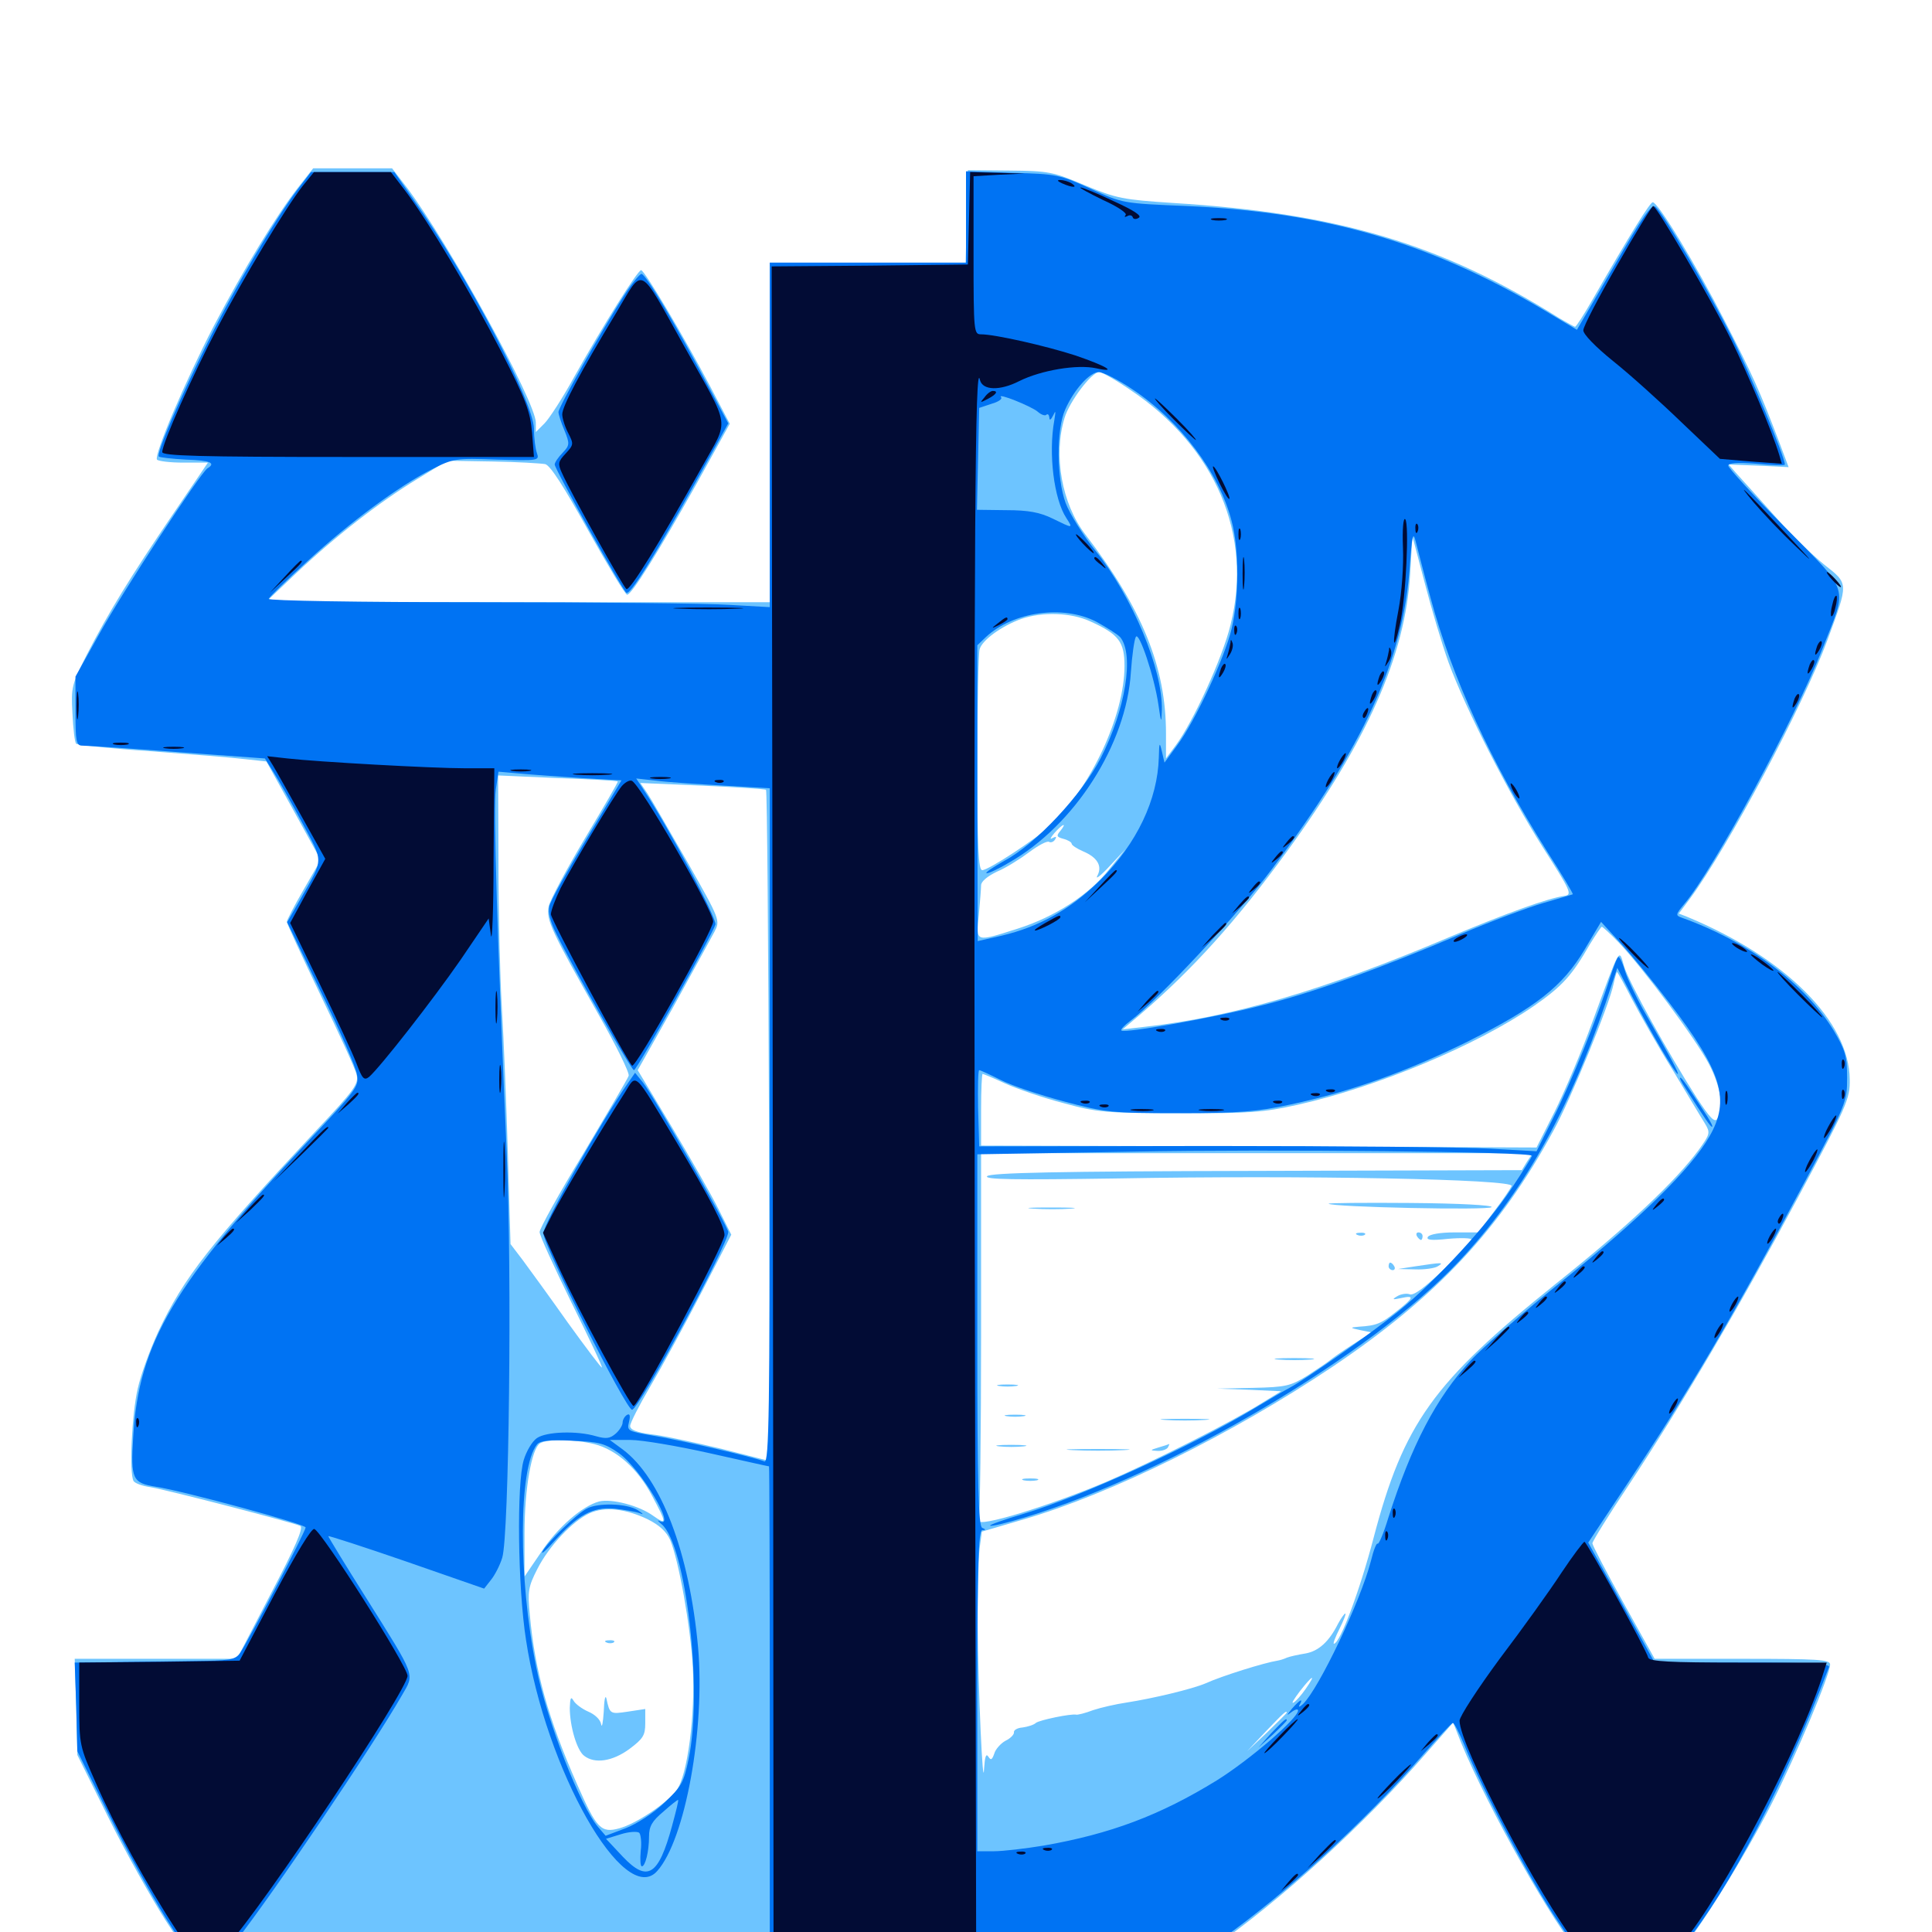 <svg xmlns="http://www.w3.org/2000/svg" viewBox="0 -1000 1000 1000">
	<path fill="#6dc4ff" d="M154.297 -902.93C143.164 -888.672 126.367 -861.133 110.547 -831.055C95.703 -802.344 79.688 -764.648 81.25 -762.109C81.836 -761.328 87.891 -760.547 94.922 -760.547H107.617L89.453 -733.789C67.578 -701.562 56.055 -682.812 44.922 -661.133C37.109 -645.703 36.719 -644.336 37.5 -630.664C37.891 -622.656 38.672 -615.625 39.453 -615.039C40.039 -614.453 57.617 -612.5 78.516 -611.133C99.219 -609.57 121.094 -607.812 127.148 -607.031L137.891 -605.859L151.953 -580.469L166.016 -554.883L157.227 -539.648C152.344 -531.25 148.438 -523.633 148.438 -522.852C148.438 -522.07 156.25 -505.078 165.82 -485.156C175.391 -465.234 183.984 -446.68 184.57 -443.75C185.742 -439.062 183.594 -435.938 163.672 -414.844C108.984 -356.445 95.117 -338.867 81.836 -310.547C77.734 -301.562 72.852 -288.477 71.289 -281.25C68.164 -267.969 66.797 -237.305 69.141 -233.398C69.922 -232.227 73.633 -230.859 77.734 -230.273C87.891 -228.516 152.539 -211.719 155.469 -210.156C157.227 -209.18 152.539 -198.633 140.234 -175.195L122.656 -141.406H80.664H38.672L39.453 -116.406L40.039 -91.602L56.055 -59.375C64.844 -41.602 78.32 -17.578 85.938 -5.664L100 15.82H358.203H616.406L627.734 8.008C661.328 -15.039 706.25 -55.859 737.891 -92.188L752.148 -108.398L756.25 -98.047C769.922 -64.648 804.883 -2.344 817.969 11.328C822.852 16.602 823.633 16.797 842.969 16.797H863.086L869.141 10.352C878.125 0.977 903.125 -39.062 916.992 -66.406C929.688 -91.406 947.266 -133.203 947.266 -138.477C947.266 -141.016 940.82 -141.406 901.758 -141.406H856.445L840.234 -170.508C831.445 -186.328 824.219 -200.195 824.219 -201.172C824.219 -202.148 832.617 -215.82 842.969 -231.25C870.312 -272.656 900 -323.047 930.664 -380.273C955.859 -427.344 957.617 -431.25 957.422 -441.211C957.227 -471.289 924.219 -504.297 873.438 -525.391L868.945 -527.148L874.805 -534.961C894.727 -562.109 933.203 -634.57 945.898 -668.75C956.836 -698.633 957.031 -697.656 944.141 -707.812C938.086 -712.695 926.367 -724.023 918.359 -733.203C910.156 -742.383 901.562 -751.953 899.023 -754.688L894.727 -759.57L910.156 -758.984L925.781 -758.203L921.094 -770.703C910.547 -798.438 907.227 -805.664 892.773 -833.789C877.344 -863.867 858.203 -895.312 855.469 -895.312C854.102 -895.312 844.531 -880.078 824.414 -845.117C819.922 -837.305 815.82 -830.859 815.234 -830.859C814.844 -830.859 811.133 -833.008 807.031 -835.352C746.289 -873.633 692.773 -889.648 607.422 -894.922C581.055 -896.68 577.93 -897.266 561.523 -904.102C544.922 -911.133 542.773 -911.523 522.461 -911.719L500.977 -911.914L500.391 -888.086L499.805 -864.062H449.219H398.438V-776.172V-688.281H268.164L137.695 -688.477L153.32 -703.32C173.633 -722.461 196.289 -740.039 215.82 -751.953L231.445 -761.523L254.883 -761.133C267.773 -760.938 280.078 -760.156 282.227 -759.766C284.961 -758.984 291.992 -747.852 304.492 -725.391C314.648 -707.227 323.633 -692.188 324.609 -692.188C326.953 -692.188 340.625 -714.062 360.547 -749.609L377.734 -780.664L367.383 -800.391C353.516 -826.562 333.594 -860.156 331.836 -860.156C330.078 -860.156 312.305 -831.836 297.07 -804.688C291.211 -793.945 284.18 -783.203 281.836 -780.859L277.344 -776.367V-781.25C277.344 -791.992 232.422 -873.828 210.742 -902.734L202.93 -912.891H182.617H162.109ZM584.961 -798.242C629.102 -768.75 648.633 -723.047 636.914 -676.562C632.812 -659.57 617.578 -626.367 608.594 -614.258L603.516 -607.422V-620.312C603.516 -654.688 591.211 -684.961 561.719 -723.438C549.609 -739.258 545.117 -764.258 550.977 -783.594C553.516 -792.188 565.039 -807.422 568.945 -807.422C570.312 -807.422 577.539 -803.32 584.961 -798.242ZM749.805 -657.031C758.789 -632.617 781.055 -589.062 798.633 -561.328C812.891 -539.062 813.867 -536.914 809.961 -536.328C801.367 -535.156 779.688 -527.344 749.023 -514.453C684.766 -487.305 637.891 -473.633 592.773 -468.555L581.055 -467.188L589.844 -474.609C617.188 -498.047 640.234 -523.633 666.211 -559.375C707.617 -616.211 727.344 -660.547 729.883 -702.93L731.055 -722.461L737.5 -698.047C741.016 -684.57 746.484 -666.211 749.805 -657.031ZM564.453 -678.32C579.102 -671.68 582.031 -667.773 582.031 -655.273C582.031 -629.688 564.648 -592.578 543.75 -572.656C536.328 -565.82 511.719 -549.609 508.398 -549.609C506.445 -549.609 505.859 -560.938 505.859 -604.883C505.859 -635.156 506.445 -661.719 507.031 -663.867C508.203 -668.555 518.359 -675.977 528.711 -679.688C539.648 -683.398 554.297 -683.008 564.453 -678.32ZM319.727 -595.508C320.117 -595.312 312.305 -582.031 302.734 -566.016C293.164 -550 284.766 -534.18 283.984 -530.859C282.617 -523.828 285.352 -518.164 309.961 -474.609C318.945 -458.789 325.977 -444.531 325.391 -443.164C325 -441.797 314.258 -423.633 301.953 -402.93C289.453 -382.422 279.297 -364.062 279.297 -362.305C279.297 -360.547 286.719 -344.336 295.703 -325.977C304.688 -307.812 311.914 -292.578 311.523 -292.188C311.328 -291.797 303.32 -302.344 293.75 -315.625C284.375 -328.906 273.828 -343.359 270.508 -347.852L264.258 -356.055L262.891 -402.539C262.109 -428.125 260.742 -462.305 259.766 -478.32C258.789 -494.531 258.008 -528.125 258.008 -553.125L257.812 -598.633L288.672 -597.266C305.469 -596.68 319.531 -595.898 319.727 -595.508ZM396.484 -591.211C397.07 -590.625 397.656 -512.305 398.047 -416.992L398.438 -243.75L373.047 -250.195C358.984 -253.516 342.773 -257.031 336.914 -257.617C329.492 -258.594 326.172 -259.961 326.172 -261.914C326.172 -263.477 330.859 -272.656 336.719 -282.617C342.578 -292.578 354.297 -314.062 362.891 -330.664L378.516 -360.938L371.875 -374.219C368.164 -381.641 357.227 -400.781 347.656 -416.797L330.078 -446.094L348.438 -478.711C358.398 -496.875 367.969 -514.258 369.727 -517.578C372.852 -523.633 372.852 -523.633 355.859 -553.711C346.289 -570.312 337.109 -586.328 335.156 -589.258L331.445 -594.727L363.477 -593.359C381.055 -592.578 395.898 -591.602 396.484 -591.211ZM548.828 -569.922C546.68 -567.383 546.875 -566.797 550.391 -565.82C552.734 -565.234 554.688 -564.062 554.688 -563.281C554.688 -562.5 557.422 -560.742 560.547 -559.375C567.969 -556.25 570.703 -551.758 567.969 -546.68C566.797 -544.531 569.727 -546.68 574.219 -551.562L582.422 -560.352L574.219 -550.195C563.867 -536.914 545.898 -525.391 526.758 -519.336C504.688 -512.305 505.078 -512.109 506.641 -526.367C507.227 -533.008 507.812 -540.039 507.812 -541.797C507.812 -543.75 511.133 -546.484 516.016 -548.828C520.703 -550.781 528.125 -555.469 532.812 -558.984C537.5 -562.5 541.992 -564.844 542.969 -564.258C543.945 -563.672 545.312 -564.258 546.094 -565.43C547.07 -566.992 546.68 -567.188 544.727 -566.211C543.164 -565.234 543.75 -566.406 545.703 -568.75C550 -573.633 552.539 -574.609 548.828 -569.922ZM837.891 -512.109C850.391 -499.023 877.93 -461.914 884.57 -449.219C890.625 -437.695 892.383 -426.367 888.867 -420.898C887.5 -418.75 884.961 -421.484 878.32 -431.641C863.867 -454.102 843.164 -491.406 840.625 -499.805C837.891 -509.18 839.062 -511.328 824.023 -470.508C818.555 -455.469 809.766 -434.766 804.688 -424.609L795.312 -406.055L651.562 -406.641L507.812 -407.031V-425.586C507.812 -435.742 508.203 -444.141 508.594 -444.141C508.984 -444.141 514.258 -441.992 520.117 -439.258C526.172 -436.523 539.648 -431.836 550.195 -429.102C567.969 -424.219 572.266 -423.828 610.352 -423.828C646.289 -423.633 653.906 -424.219 671.484 -428.125C712.695 -437.305 764.453 -458.984 793.945 -479.297C808.789 -489.648 813.672 -495.117 822.852 -511.133C825.977 -516.211 828.711 -520.312 829.102 -520.312C829.492 -520.312 833.594 -516.602 837.891 -512.109ZM844.727 -482.812C848.828 -475 858.203 -458.398 865.82 -446.094C873.242 -433.789 880.664 -421.289 882.422 -418.555C885.352 -413.672 885.156 -413.086 879.297 -404.883C867.188 -388.477 842.578 -365.234 805.078 -335.352C741.602 -284.375 726.562 -263.281 710.938 -203.906C703.906 -176.953 693.555 -149.219 690.43 -149.219C689.844 -149.219 691.211 -152.734 693.359 -157.031C695.508 -161.328 696.875 -164.844 696.289 -164.844C695.898 -164.844 694.141 -162.5 692.578 -159.57C687.891 -150.195 682.422 -145.312 675.586 -144.141C671.875 -143.555 667.578 -142.578 666.016 -141.992C664.453 -141.211 662.305 -140.625 661.133 -140.43C654.688 -139.453 632.617 -132.617 624.023 -128.711C617.188 -125.781 596.875 -120.898 583.008 -118.75C577.734 -117.969 569.922 -116.211 565.82 -114.844C561.719 -113.281 557.812 -112.305 557.031 -112.5C554.492 -113.086 538.086 -109.766 536.133 -108.203C535.156 -107.227 532.031 -106.25 529.297 -105.859C526.562 -105.664 524.609 -104.492 524.805 -103.32C525 -102.344 523.047 -100.195 520.508 -99.023C517.969 -97.656 515.234 -94.531 514.648 -92.383C513.477 -89.062 512.891 -88.672 511.523 -90.82C510.352 -92.578 509.766 -90.625 509.375 -84.766C508.789 -70.508 506.25 -126.172 506.055 -159.18C506.055 -175.977 506.445 -193.555 507.031 -198.438L508.203 -207.227L529.492 -213.477C575.195 -226.758 637.5 -257.617 689.453 -292.383C743.75 -328.906 776.367 -363.672 804.102 -414.844C812.891 -430.664 833.203 -480.469 835.156 -490.625C835.938 -494.141 836.719 -496.875 836.914 -496.875C837.305 -496.875 840.82 -490.43 844.727 -482.812ZM790.43 -398.828L787.695 -394.336L650.391 -393.945C547.266 -393.75 512.5 -392.969 510.938 -391.211C509.375 -389.453 524.609 -389.258 578.125 -390.039C675.586 -391.797 783.789 -389.648 782.422 -386.133C781.836 -384.766 777.734 -378.711 773.242 -372.852L765.234 -362.109H752.734C745.508 -362.109 739.844 -361.133 739.062 -359.766C738.086 -358.203 740.82 -357.812 749.609 -358.789C756.25 -359.375 761.719 -359.18 761.719 -358.398C761.719 -357.617 755.273 -350.781 747.266 -342.969C737.695 -333.789 731.836 -329.297 729.688 -330.078C728.125 -330.664 725.195 -330.273 723.242 -329.102C720.312 -327.344 720.703 -327.148 725.195 -328.125C732.422 -329.688 731.836 -328.32 722.656 -321.094C714.844 -314.844 712.5 -313.867 703.125 -313.281C698.633 -312.891 698.633 -312.695 704.102 -311.523L709.961 -310.352L700.195 -304.102C694.727 -300.586 689.453 -296.875 688.086 -295.703C686.914 -294.727 681.641 -291.211 676.562 -287.891C667.969 -282.617 665.625 -282.031 648.633 -281.641L629.883 -281.25L646.484 -280.664L663.086 -279.883L653.516 -274.023C637.695 -264.062 596.68 -243.359 573.047 -233.203C543.75 -220.703 505.078 -208.789 506.641 -213.086C507.227 -214.648 507.812 -258.008 507.812 -309.57V-403.125H650.586H793.359ZM307.617 -252.539C319.141 -249.609 330.078 -239.844 337.5 -225.781C345.117 -211.523 345.312 -210.352 338.086 -215.43C330.859 -220.703 316.602 -224.414 310.156 -222.852C301.367 -220.508 288.477 -209.375 279.883 -196.289L271.484 -183.984V-206.25C271.484 -229.492 275.195 -250.195 279.492 -252.93C283.203 -255.273 297.461 -255.078 307.617 -252.539ZM335.156 -213.672C341.406 -210.547 344.922 -207.227 346.875 -202.93C351.367 -192.188 357.422 -158.203 358.594 -137.109C359.961 -112.695 355.859 -80.859 350.195 -73.438C345.117 -66.602 329.297 -56.055 320.703 -53.711C311.133 -50.977 308.789 -53.516 298.828 -76.172C283.594 -110.742 276.953 -134.766 274.219 -164.258C273.047 -176.367 273.438 -178.711 278.125 -187.891C284.18 -199.805 296.289 -212.695 305.273 -216.797C313.086 -220.312 323.633 -219.141 335.156 -213.672ZM675.781 -125.781C673.633 -122.656 670.703 -119.336 669.531 -118.75C668.164 -117.969 669.727 -120.508 672.656 -124.414C679.297 -133.008 681.641 -134.18 675.781 -125.781ZM666.016 -113.477C666.016 -113.281 661.328 -108.594 655.859 -103.32L645.508 -93.555L655.273 -103.906C664.258 -113.281 666.016 -115.039 666.016 -113.477ZM528.711 -44.531C529.492 -45.117 528.32 -45.703 526.172 -45.508C524.023 -45.508 523.438 -44.922 525 -44.336C526.367 -43.75 528.125 -43.945 528.711 -44.531ZM513.086 -42.578C513.867 -43.164 512.695 -43.75 510.547 -43.555C508.398 -43.555 507.812 -42.969 509.375 -42.383C510.742 -41.797 512.5 -41.992 513.086 -42.578ZM687.695 -376.953C687.109 -377.344 706.25 -377.539 729.883 -377.344C755.859 -377.148 772.656 -376.172 772.07 -375.195C770.898 -373.438 689.453 -375.195 687.695 -376.953ZM534.766 -374.414C529.102 -374.805 533.203 -375 543.945 -375C554.688 -375 559.375 -374.805 554.297 -374.414C549.219 -374.023 540.43 -374.023 534.766 -374.414ZM702.734 -360.742C701.172 -361.328 701.758 -361.914 703.906 -361.914C706.055 -362.109 707.227 -361.523 706.445 -360.938C705.859 -360.352 704.102 -360.156 702.734 -360.742ZM733.398 -360.156C733.984 -359.18 734.961 -358.203 735.547 -358.203C735.938 -358.203 736.328 -359.18 736.328 -360.156C736.328 -361.328 735.352 -362.109 734.18 -362.109C733.203 -362.109 732.812 -361.328 733.398 -360.156ZM718.75 -344.531C718.75 -343.555 719.727 -342.578 720.898 -342.578C721.875 -342.578 722.266 -343.555 721.68 -344.531C721.094 -345.703 720.117 -346.484 719.531 -346.484C719.141 -346.484 718.75 -345.703 718.75 -344.531ZM732.422 -344.531L723.633 -343.164L732.422 -342.969C737.305 -342.773 742.578 -343.555 744.141 -344.531C747.656 -346.68 746.68 -346.68 732.422 -344.531ZM661.719 -296.289C657.031 -296.68 660.742 -297.07 669.922 -297.07C679.102 -297.07 682.812 -296.68 678.32 -296.289C673.633 -295.898 666.211 -295.898 661.719 -296.289ZM517.188 -282.617C514.648 -283.008 516.602 -283.398 521.484 -283.398C526.367 -283.398 528.32 -283.008 525.977 -282.617C523.438 -282.227 519.531 -282.227 517.188 -282.617ZM521.094 -266.992C518.555 -267.383 520.508 -267.773 525.391 -267.773C530.273 -267.773 532.227 -267.383 529.883 -266.992C527.344 -266.602 523.438 -266.602 521.094 -266.992ZM603.125 -265.039C597.461 -265.43 601.953 -265.625 613.281 -265.625C624.609 -265.625 629.102 -265.43 623.633 -265.039C617.969 -264.648 608.594 -264.648 603.125 -265.039ZM517.188 -251.367C513.672 -251.758 516.406 -252.148 523.438 -252.148C530.469 -252.148 533.203 -251.758 529.883 -251.367C526.367 -250.977 520.508 -250.977 517.188 -251.367ZM599.609 -250.781C595.117 -249.414 595.117 -249.219 599.023 -249.023C601.367 -248.828 603.906 -249.805 604.492 -250.781C605.078 -251.953 605.469 -252.734 605.078 -252.539C604.688 -252.344 602.344 -251.562 599.609 -250.781ZM555.273 -249.414C547.852 -249.805 553.906 -250 568.359 -250C582.812 -250 588.867 -249.805 581.641 -249.414C574.219 -249.023 562.5 -249.023 555.273 -249.414ZM529.883 -233.789C527.93 -234.375 529.492 -234.766 533.203 -234.766C536.914 -234.766 538.477 -234.375 536.719 -233.789C534.766 -233.398 531.641 -233.398 529.883 -233.789ZM314.062 -149.805C312.5 -150.391 313.086 -150.977 315.234 -150.977C317.383 -151.172 318.555 -150.586 317.773 -150C317.188 -149.414 315.43 -149.219 314.062 -149.805ZM312.5 -114.062C312.109 -108.203 311.523 -105.273 311.133 -107.617C310.742 -109.961 307.812 -112.695 304.492 -114.062C301.367 -115.43 297.852 -117.969 296.875 -119.727C295.508 -122.07 295.117 -121.289 294.922 -116.016C294.922 -106.445 298.633 -93.945 302.344 -91.211C307.812 -86.914 316.992 -88.281 325.781 -94.727C332.812 -100 333.984 -101.758 333.984 -108.008V-115.43L325 -114.062C315.82 -112.695 315.625 -112.695 313.867 -120.898C313.281 -123.047 312.695 -119.922 312.5 -114.062ZM47.266 22.07C37.891 22.852 36.914 23.242 37.5 27.148C38.281 33.203 48.633 34.375 50.195 28.711C51.562 23.438 53.711 23.438 54.102 28.711C54.688 34.375 55.664 34.961 60.547 32.422C63.281 31.055 64.453 28.711 64.062 25.977C63.477 21.289 62.305 21.094 47.266 22.07ZM59.961 28.906C59.375 30.469 58.789 29.883 58.789 27.734C58.594 25.586 59.18 24.414 59.766 25.195C60.352 25.781 60.547 27.539 59.961 28.906Z"/>
	<path fill="#0073f3" d="M153.906 -901.758C142.578 -886.719 121.68 -851.562 107.617 -823.047C93.555 -794.922 80.664 -765.039 82.227 -763.672C82.617 -763.281 88.867 -762.5 96.289 -762.109C108.789 -761.719 111.914 -760.352 107.422 -757.617C103.711 -755.273 63.477 -693.75 51.172 -671.484L39.062 -649.805V-632.031C39.062 -616.211 39.453 -614.062 42.578 -614.062C44.336 -614.062 66.406 -612.695 91.602 -610.742L137.109 -607.422L141.406 -600.586C143.945 -596.68 150.586 -584.961 156.25 -574.414C167.578 -553.125 167.773 -556.25 155.469 -534.57L148.633 -522.656L166.211 -486.328C175.977 -466.406 184.375 -447.266 184.766 -443.75C185.938 -437.695 184.375 -435.742 159.18 -408.984C90.039 -335.742 71.68 -304.688 68.945 -256.25C67.578 -234.375 68.555 -232.422 80.664 -230.469C94.727 -228.32 158.203 -211.133 158.203 -209.375C158.203 -207.422 127.93 -149.414 124.219 -144.336C121.68 -140.82 118.945 -140.43 99.219 -140.234C87.109 -140.039 68.555 -139.844 58.008 -139.648L38.672 -139.453L39.453 -116.602L40.039 -93.555L56.055 -61.328C64.844 -43.555 78.125 -19.531 85.547 -7.617C98.828 13.281 99.414 13.867 106.641 14.258C113.672 14.648 114.844 14.062 122.266 4.492C141.016 -19.336 192.773 -95.898 208.008 -122.461C214.648 -133.984 215.625 -131.25 189.453 -173.047C178.711 -190.039 169.922 -204.492 169.922 -204.883C169.922 -205.273 188.086 -199.414 210.156 -191.797L250.586 -177.734L254.102 -182.227C256.055 -184.57 258.789 -189.844 259.961 -193.75C263.477 -205.078 265.039 -340.234 262.305 -402.148C257.422 -514.258 255.273 -582.422 256.641 -591.406L258.008 -600.586L269.141 -599.609C275.195 -599.023 289.648 -598.047 300.977 -597.266L321.68 -596.094L303.711 -566.016C293.75 -549.414 284.961 -533.789 284.375 -531.055C283.594 -527.734 284.766 -522.852 288.281 -516.016C297.266 -497.852 326.758 -446.094 328.125 -446.094C329.688 -446.094 368.945 -516.602 370.312 -521.484C371.094 -524.609 345.898 -572.07 333.008 -591.406L329.297 -597.07L339.844 -595.898C345.703 -595.117 361.328 -594.141 374.609 -593.359L398.438 -591.992V-417.383C398.438 -270.898 398.047 -242.773 395.703 -243.555C389.844 -245.898 351.758 -254.688 338.477 -256.836C324.805 -259.18 324.414 -259.375 325.586 -264.062C326.367 -267.383 325.977 -268.555 324.414 -267.578C323.242 -266.797 322.266 -265.039 322.266 -263.672C322.266 -262.305 320.703 -259.766 318.75 -258.008C315.82 -255.469 313.867 -255.078 308.398 -256.641C298.438 -259.57 282.812 -258.984 277.93 -255.664C275.391 -253.906 272.461 -248.828 271.094 -244.336C267.383 -232.227 267.969 -178.516 272.266 -151.172C282.422 -83.984 323.242 -12.109 340.234 -31.641C354.688 -47.852 365.039 -105.078 361.328 -147.266C356.836 -196.484 342.188 -234.961 322.266 -249.805L315.625 -254.688H326.367C332.227 -254.688 350.586 -251.562 367.188 -247.852C383.789 -244.141 397.656 -241.016 398.047 -241.016C398.242 -241.016 398.438 -183.398 398.438 -113.086V14.844H507.617H616.797L632.031 3.906C666.797 -20.898 705.859 -56.641 735.547 -90.625C743.945 -100.195 751.367 -108.203 751.953 -108.203C752.734 -108.203 755.273 -103.125 757.812 -97.07C766.602 -74.805 793.164 -24.805 806.25 -5.664L819.336 13.867L842.188 14.453L864.844 15.039L871.68 6.641C895.117 -22.266 923.633 -76.562 946.68 -137.109C947.461 -138.867 937.695 -139.453 902.148 -139.453H856.445L839.258 -170.508L822.07 -201.562L841.406 -230.664C874.805 -280.859 896.68 -317.969 934.766 -389.453C955.664 -428.711 956.055 -429.688 956.055 -442.188C956.055 -453.32 955.078 -456.445 949.219 -466.406C934.375 -490.82 905.273 -512.5 870.508 -525C867.188 -526.172 867.188 -526.562 871.875 -532.227C886.914 -550 929.297 -628.32 943.164 -663.867C956.445 -697.656 958.008 -692.383 924.023 -726.953C907.812 -743.359 894.531 -757.812 894.531 -758.984C894.531 -760.352 899.219 -760.742 909.18 -759.961C917.188 -759.18 923.828 -758.984 923.828 -759.57C923.828 -763.477 905.859 -806.836 896.289 -825.781C883.594 -850.977 861.133 -889.453 856.836 -892.969C854.883 -894.531 850.195 -887.891 835.352 -862.109L816.211 -829.297L798.242 -840.039C740.039 -874.414 685.938 -890.234 614.258 -893.359C581.055 -894.727 581.055 -894.727 564.453 -902.344C548.633 -909.57 546.875 -909.961 524.023 -910.547L500 -911.328V-887.695V-864.062H449.219H398.438V-774.805V-685.742L377.539 -686.914C366.211 -687.695 307.617 -688.281 247.656 -688.281C185.938 -688.281 138.672 -689.062 139.062 -690.039C139.453 -691.016 148.438 -699.805 159.18 -709.57C181.055 -729.688 206.445 -748.438 223.438 -757.031C234.57 -762.695 235.742 -762.891 257.227 -762.109C278.516 -761.523 279.297 -761.523 277.93 -765.43C277.148 -767.578 276.367 -773.242 276.367 -778.125C276.172 -792.188 241.211 -858.594 214.062 -896.68L204.102 -910.938H182.617H160.938ZM585.938 -798.633C610.938 -782.031 631.055 -755.273 637.5 -730.273C641.406 -715.625 641.406 -691.016 637.5 -674.609C633.984 -659.766 618.555 -626.562 609.18 -614.062L602.734 -605.273L601.367 -611.133C600.195 -616.211 600 -615.82 599.805 -608.008C599.219 -586.133 588.477 -563.477 569.531 -544.531C554.102 -529.297 538.086 -520.312 518.164 -515.625L506.055 -512.891L505.859 -589.453V-666.016L510.352 -670.312C524.414 -683.398 550.391 -687.109 567.578 -678.125C572.852 -675.195 578.516 -671.68 579.883 -670.117C587.109 -661.133 582.617 -632.812 569.727 -607.617C559.961 -588.672 536.133 -563.086 519.922 -554.492C514.453 -551.367 510.156 -548.633 510.547 -548.047C511.133 -547.656 516.406 -550 522.266 -553.516C556.25 -572.852 583.008 -614.648 585.352 -652.148C585.938 -660.742 587.109 -668.945 587.891 -670.312C589.453 -673.633 597.461 -650 599.609 -635.156C600.977 -625.586 601.172 -625.391 601.367 -632.422C601.953 -653.32 586.133 -691.211 566.797 -715.234C560.547 -723.047 553.711 -733.984 551.562 -739.648C546.875 -752.539 546.68 -777.734 551.367 -788.086C555.859 -798.242 564.062 -807.422 568.75 -807.422C570.898 -807.422 578.711 -803.516 585.938 -798.633ZM537.109 -786.914C538.867 -785.352 541.016 -784.57 541.602 -785.352C542.383 -785.938 542.969 -785.352 543.164 -783.789C543.164 -782.227 543.945 -782.617 545.117 -784.961C546.484 -787.891 546.484 -787.305 545.703 -782.422C542.578 -765.234 545.508 -741.602 551.953 -731.836C555.469 -726.367 555.469 -726.367 544.727 -731.641C538.281 -734.766 532.422 -735.938 520.898 -735.938L505.664 -736.133L506.25 -762.5L506.836 -788.867L513.281 -791.016C516.797 -791.992 518.945 -793.555 518.164 -794.336C515.625 -797.07 533.984 -789.648 537.109 -786.914ZM740.43 -690.625C751.562 -649.219 771.484 -605.859 800.586 -559.57C808.398 -547.461 814.453 -537.305 814.062 -537.109C813.672 -536.914 806.836 -534.961 798.828 -532.617C790.82 -530.273 771.484 -523.047 755.859 -516.406C713.672 -498.438 678.906 -485.938 652.734 -479.492C628.32 -473.242 582.031 -465.039 580.469 -466.602C579.883 -467.188 582.031 -469.336 585.156 -471.68C599.023 -482.031 641.406 -527.344 658.203 -550C705.859 -613.672 726.367 -658.398 729.688 -706.836C730.859 -723.242 731.445 -725.195 732.812 -719.531C733.789 -715.82 737.109 -702.734 740.43 -690.625ZM864.258 -480.664C891.406 -445.117 895.703 -430.664 884.766 -411.719C875.391 -395.117 848.828 -369.141 809.57 -337.695C789.062 -321.289 767.383 -302.539 761.328 -295.898C743.359 -276.562 730.664 -252.148 718.555 -214.258C716.211 -206.445 713.672 -200.586 713.086 -200.977C712.5 -201.562 710.938 -197.656 709.57 -191.992C704.297 -171.484 682.812 -126.172 674.414 -117.969C672.656 -116.406 671.875 -116.211 672.656 -117.578C674.805 -121.289 672.852 -120.312 668.75 -115.625C665.82 -111.914 665.625 -111.719 668.555 -113.867C670.312 -115.234 671.875 -115.625 671.875 -114.648C671.875 -110.547 646.484 -88.867 629.883 -78.516C600.391 -60.352 574.805 -50.781 540.234 -44.727C530.664 -43.164 519.141 -41.797 514.453 -41.797H505.859V-124.805C505.859 -189.844 506.445 -207.812 508.398 -208.008C510.352 -208.008 510.352 -208.398 508.398 -209.18C506.445 -209.961 505.859 -231.25 505.859 -306.25V-402.539L586.133 -403.906C658.008 -405.273 792.969 -403.906 792.969 -401.758C792.969 -401.367 788.281 -393.75 782.422 -384.961C769.922 -366.016 743.555 -337.305 723.828 -321.289C709.57 -309.766 676.758 -286.719 667.773 -281.836C664.844 -280.273 656.445 -275.391 649.023 -270.898C616.602 -251.367 560.156 -225.586 529.688 -216.406C519.727 -213.477 512.109 -210.742 512.5 -210.352C512.891 -209.766 521.094 -211.719 530.664 -214.648C606.055 -237.5 709.57 -298.633 755.273 -347.266C787.695 -381.836 811.523 -423.633 831.055 -480.859L837.109 -499.023L844.531 -484.766C854.688 -465.234 867.188 -444.141 868.359 -444.141C869.336 -444.141 864.453 -453.125 850.195 -477.93C846.68 -484.375 842.578 -492.773 841.211 -497.07C840.039 -501.172 838.477 -504.688 837.695 -504.688C837.109 -504.688 835.156 -499.609 833.203 -493.555C827.148 -474.219 813.281 -439.844 804.102 -421.68L795.312 -404.102L771.289 -405.469C758.008 -406.25 692.969 -406.836 626.953 -406.836L506.836 -406.641L506.25 -426.367C506.055 -437.305 506.25 -446.094 506.836 -446.094C507.422 -446.094 512.5 -443.75 517.969 -441.016C523.633 -438.086 538.281 -433.203 550.781 -429.883C572.07 -424.219 575.195 -423.828 610.352 -423.828C641.602 -423.828 650.781 -424.609 667.969 -428.32C699.219 -434.961 728.516 -445.508 759.766 -460.938C795.117 -478.711 808.789 -489.453 820.117 -508.398L828.711 -522.852L839.258 -511.328C844.922 -505.078 856.25 -491.211 864.258 -480.664ZM320.312 -247.852C331.641 -239.844 350.586 -208.008 341.406 -212.695C340.039 -213.477 340.43 -212.695 342.383 -211.133C355.078 -200.781 363.867 -125.195 356.445 -89.648C353.906 -77.344 352.734 -75.195 343.75 -66.797C338.477 -61.719 329.492 -55.859 323.828 -53.711L313.477 -49.805L309.766 -54.102C300.391 -64.844 283.008 -109.375 277.539 -137.109C268.164 -183.203 268.359 -240.234 277.93 -252.344C279.492 -254.297 284.375 -254.883 296.094 -254.297C310.156 -253.711 313.086 -252.93 320.312 -247.852ZM347.852 -54.883C340.82 -29.102 335.156 -25.586 322.461 -38.867L313.672 -48.242L321.289 -50.586C325.586 -51.953 329.883 -52.148 330.859 -51.367C331.641 -50.586 332.227 -46.289 331.641 -41.992C331.25 -37.5 331.445 -33.984 332.227 -33.984C333.984 -33.984 335.938 -41.602 335.938 -49.414C335.938 -54.688 337.5 -57.422 343.359 -62.305C347.266 -65.82 350.781 -68.555 350.977 -68.359C351.367 -68.164 349.805 -62.109 347.852 -54.883ZM872.266 -436.914C882.617 -420.703 885.352 -416.797 886.133 -416.797C886.719 -416.797 885.547 -419.141 883.594 -422.266C873.242 -438.281 870.508 -442.188 869.727 -442.188C869.141 -442.188 870.312 -439.844 872.266 -436.914ZM658.008 -102.93L651.367 -95.508L658.789 -102.148C662.695 -105.859 666.016 -109.18 666.016 -109.57C666.016 -111.133 664.453 -109.57 658.008 -102.93ZM303.711 -219.141C298.242 -216.211 283.398 -201.758 280.859 -197.07C279.688 -194.922 282.422 -197.266 286.914 -202.344C299.023 -215.82 306.641 -220.117 317.969 -219.141C323.047 -218.555 328.906 -217.578 331.055 -216.797C333.398 -215.82 333.008 -216.406 330.078 -218.359C324.414 -221.875 309.375 -222.266 303.711 -219.141ZM323.047 -847.07C311.133 -828.516 289.062 -789.258 289.062 -786.719C289.062 -785.547 290.43 -781.25 292.188 -777.148C294.922 -770.312 294.922 -769.531 291.211 -765.625C288.867 -763.281 287.109 -760.547 287.109 -759.57C287.109 -757.227 322.266 -694.336 324.219 -693.164C326.172 -691.992 338.086 -710.938 360.156 -750.586L376.953 -780.859L365.43 -802.344C349.219 -833.008 334.18 -858.203 332.031 -858.203C331.055 -858.203 326.953 -853.125 323.047 -847.07ZM324.805 -439.062C311.719 -420.508 281.25 -366.602 281.25 -361.719C281.25 -355.273 324.023 -270.312 327.148 -270.312C330.664 -270.312 376.953 -356.055 376.953 -362.305C376.953 -364.844 338.281 -432.812 332.812 -439.648L328.711 -444.727ZM247.656 14.258C239.844 14.062 246.094 13.672 261.719 13.672C277.344 13.672 283.594 14.062 275.977 14.258C268.164 14.648 255.273 14.648 247.656 14.258ZM60.938 26.562C60.938 30.273 61.328 31.836 61.914 29.883C62.305 28.125 62.305 25 61.914 23.047C61.328 21.289 60.938 22.852 60.938 26.562ZM39.062 27.539C39.062 30.273 39.453 32.422 39.844 32.422C40.234 32.422 41.016 30.273 41.406 27.539C41.992 24.805 41.602 22.656 40.82 22.656C39.844 22.656 39.062 24.805 39.062 27.539ZM44.531 27.539C43.75 30.664 44.336 32.422 45.898 32.422C47.656 32.422 48.047 30.859 47.266 28.125C46.68 25.391 46.875 24.414 48.438 25.391C49.805 26.172 50.781 25.781 50.781 24.805C50.781 20.508 45.312 22.852 44.531 27.539ZM54.688 27.539C54.688 30.273 55.469 32.422 56.25 32.422C57.031 32.422 58.008 30.273 58.203 27.539C58.398 24.805 57.617 22.656 56.641 22.656C55.469 22.656 54.688 24.805 54.688 27.539Z"/>
	<path fill="#020c35" d="M156.641 -903.711C147.656 -892.188 126.172 -856.445 112.5 -830.273C99.609 -805.664 83.984 -770.508 83.984 -766.016C83.984 -764.062 102.539 -763.477 180.078 -763.477H276.367L275.391 -776.172C274.414 -787.109 272.266 -792.969 259.375 -818.164C243.75 -848.438 221.68 -885.547 209.375 -901.758L202.344 -910.938H182.422H162.5ZM501.562 -887.109L500.977 -863.086L450.195 -862.5L399.414 -862.109L399.609 -683.789C399.805 -585.938 400 -388.477 400.195 -245.508L400.391 14.844H452.734H505.273L504.492 -379.297C504.102 -726.367 504.688 -815.43 507.227 -803.32C508.594 -797.852 517.578 -797.656 527.539 -802.734C538.867 -808.398 557.617 -811.523 567.383 -809.375C578.906 -806.836 572.656 -810.547 556.641 -816.016C541.602 -820.898 515.039 -826.953 507.812 -826.953C504.102 -826.953 503.906 -827.93 503.906 -867.969V-908.789L517.188 -909.57L530.273 -910.156L516.211 -910.547L502.148 -910.938ZM549.805 -905.078C555.078 -902.734 558.203 -902.734 554.688 -905.078C553.125 -906.055 550.391 -906.836 548.828 -906.836C546.875 -906.836 547.266 -906.25 549.805 -905.078ZM570.898 -896.484C578.32 -893.164 583.594 -889.648 582.617 -888.672C581.836 -887.695 582.031 -887.5 583.398 -888.086C584.57 -888.867 585.938 -888.672 586.328 -887.5C586.523 -886.523 588.086 -886.328 589.453 -887.305C591.211 -888.281 586.719 -891.211 576.367 -895.898C567.773 -900 559.961 -903.125 559.18 -902.93C558.398 -902.93 563.672 -900 570.898 -896.484ZM837.109 -862.891C827.539 -846.289 819.531 -831.055 819.531 -829.102C819.336 -827.148 825.781 -820.508 834.961 -813.086C843.555 -806.25 859.375 -791.992 870.312 -781.445L890.234 -762.5L906.25 -761.133L922.266 -759.961L920.898 -764.648C917.188 -776.953 904.688 -806.445 896.094 -824.023C885.547 -845.312 857.422 -893.359 855.664 -893.359C855.078 -893.359 846.68 -879.688 837.109 -862.891ZM627.539 -886.133C625.586 -886.719 627.148 -887.109 630.859 -887.109C634.57 -887.109 636.133 -886.719 634.375 -886.133C632.422 -885.742 629.297 -885.742 627.539 -886.133ZM318.945 -838.086C300.195 -807.031 291.016 -789.648 291.016 -785.547C291.016 -783.594 292.383 -779.102 294.141 -775.781C297.07 -770.117 296.875 -769.727 292.773 -765.234C288.867 -761.133 288.672 -759.961 290.82 -755.273C295.312 -745.117 322.656 -696.094 324.219 -695.117C325.977 -693.945 341.211 -718.75 363.281 -758.203C377.539 -783.984 378.516 -776.953 354.297 -820.508C330.078 -863.867 333.398 -862.305 318.945 -838.086ZM509.57 -794.336C507.031 -791.406 507.227 -791.406 511.328 -793.555C515.82 -795.898 516.797 -797.656 513.867 -797.656C512.891 -797.656 510.938 -796.289 509.57 -794.336ZM607.422 -783.008C613.281 -777.148 618.555 -772.266 618.945 -772.266C619.531 -772.266 615.234 -777.148 609.375 -783.008C603.516 -788.867 598.242 -793.75 597.852 -793.75C597.266 -793.75 601.562 -788.867 607.422 -783.008ZM631.25 -749.805C633.594 -745.117 635.742 -741.406 636.328 -741.797C637.109 -742.773 629.297 -758.594 627.93 -758.594C627.344 -758.594 628.906 -754.688 631.25 -749.805ZM907.617 -740.039C912.109 -734.766 921.68 -724.609 929.102 -717.578C939.844 -707.227 939.062 -708.203 924.805 -723.438C900.781 -749.023 898.438 -751.172 907.617 -740.039ZM726.172 -716.602C726.562 -707.227 725.586 -693.359 723.828 -684.18C720.312 -666.016 721.094 -660.938 724.609 -676.953C727.734 -690.234 729.492 -729.102 727.344 -731.25C726.367 -732.227 725.781 -726.172 726.172 -716.602ZM732.617 -726.172C732.617 -724.023 733.203 -723.438 733.789 -725C734.375 -726.367 734.18 -728.125 733.594 -728.711C733.008 -729.492 732.422 -728.32 732.617 -726.172ZM641.016 -723.438C641.016 -720.703 641.406 -719.727 641.992 -721.094C642.383 -722.266 642.383 -724.609 641.992 -725.977C641.406 -727.148 641.016 -726.172 641.016 -723.438ZM560.547 -718.555C563.086 -715.82 565.625 -713.672 566.016 -713.672C566.602 -713.672 565.039 -715.82 562.5 -718.555C559.961 -721.289 557.422 -723.438 557.031 -723.438C556.445 -723.438 558.008 -721.289 560.547 -718.555ZM643.164 -702.93C643.164 -695.508 643.555 -692.578 643.945 -696.68C644.336 -700.586 644.336 -706.836 643.945 -710.352C643.555 -713.672 643.164 -710.547 643.164 -702.93ZM566.406 -710.938C566.406 -710.547 567.969 -708.984 569.922 -707.617C572.852 -705.078 573.047 -705.273 570.508 -708.398C567.969 -711.523 566.406 -712.5 566.406 -710.938ZM147.461 -701.562L139.648 -693.164L148.047 -700.977C155.664 -708.008 157.227 -709.766 155.664 -709.766C155.273 -709.766 151.562 -706.055 147.461 -701.562ZM948.242 -700C950.195 -697.852 952.148 -696.094 952.734 -696.094C953.32 -696.094 952.148 -697.852 950.195 -700C948.242 -702.148 946.289 -703.906 945.703 -703.906C945.117 -703.906 946.289 -702.148 948.242 -700ZM948.438 -687.109C947.656 -684.375 947.461 -681.641 947.852 -681.055C948.438 -680.664 949.414 -682.617 950 -685.547C950.781 -688.281 950.977 -691.016 950.586 -691.602C950 -691.992 949.023 -690.039 948.438 -687.109ZM352.148 -684.961C343.75 -685.156 350.195 -685.547 366.211 -685.547C382.422 -685.547 389.258 -685.156 381.445 -684.961C373.633 -684.57 360.547 -684.57 352.148 -684.961ZM641.016 -682.422C641.016 -679.688 641.406 -678.711 641.992 -680.078C642.383 -681.25 642.383 -683.594 641.992 -684.961C641.406 -686.133 641.016 -685.156 641.016 -682.422ZM516.406 -677.344C512.891 -674.609 512.891 -674.414 517.188 -676.562C519.531 -677.734 521.484 -679.102 521.484 -679.492C521.484 -681.055 520.508 -680.664 516.406 -677.344ZM638.867 -673.438C638.867 -671.289 639.453 -670.703 640.039 -672.266C640.625 -673.633 640.43 -675.391 639.844 -675.977C639.258 -676.758 638.672 -675.586 638.867 -673.438ZM636.914 -667.383C636.719 -666.211 636.133 -663.477 635.547 -661.523C634.57 -658.203 634.57 -658.203 636.719 -661.523C637.891 -663.477 638.477 -666.016 637.891 -667.383C637.305 -669.141 636.914 -669.141 636.914 -667.383ZM940.625 -665.82C938.867 -660.742 939.258 -659.57 941.602 -663.477C942.773 -665.43 943.359 -667.578 942.773 -667.969C942.383 -668.555 941.406 -667.578 940.625 -665.82ZM718.945 -663.477C718.75 -662.305 718.164 -659.57 717.578 -657.617C716.602 -654.297 716.602 -654.297 718.75 -657.617C719.922 -659.57 720.508 -662.109 719.922 -663.477C719.336 -665.234 718.945 -665.234 718.945 -663.477ZM936.719 -656.055C934.961 -650.977 935.352 -649.805 937.695 -653.711C938.867 -655.664 939.453 -657.812 938.867 -658.203C938.477 -658.789 937.5 -657.812 936.719 -656.055ZM632.031 -654.102C630.273 -649.023 630.664 -647.852 633.008 -651.758C634.18 -653.711 634.766 -655.859 634.18 -656.25C633.789 -656.836 632.812 -655.859 632.031 -654.102ZM714.062 -650.195C712.305 -645.117 712.695 -643.945 715.039 -647.852C716.211 -649.805 716.797 -651.953 716.211 -652.344C715.82 -652.93 714.844 -651.953 714.062 -650.195ZM39.648 -634.57C39.648 -628.125 40.039 -625.781 40.43 -629.297C40.82 -632.812 40.82 -638.086 40.43 -641.016C40.039 -643.945 39.648 -641.016 39.648 -634.57ZM710.156 -640.43C708.398 -635.352 708.789 -634.18 711.133 -638.086C712.305 -640.039 712.891 -642.188 712.305 -642.578C711.914 -643.164 710.938 -642.188 710.156 -640.43ZM928.906 -638.477C927.148 -633.398 927.539 -632.227 929.883 -636.133C931.055 -638.086 931.641 -640.234 931.055 -640.625C930.664 -641.211 929.688 -640.234 928.906 -638.477ZM706.055 -631.445C705.273 -630.273 705.078 -629.102 705.664 -628.516C706.055 -627.93 707.031 -628.906 707.617 -630.664C708.984 -633.984 707.812 -634.57 706.055 -631.445ZM59.18 -614.648C57.227 -615.234 58.789 -615.625 62.5 -615.625C66.211 -615.625 67.773 -615.234 66.016 -614.648C64.062 -614.258 60.938 -614.258 59.18 -614.648ZM85.547 -612.695C83.008 -613.086 84.961 -613.477 89.844 -613.477C94.727 -613.477 96.68 -613.086 94.336 -612.695C91.797 -612.305 87.891 -612.305 85.547 -612.695ZM693.359 -606.25C692.188 -604.102 691.797 -602.344 692.188 -602.344C692.773 -602.344 694.141 -604.102 695.312 -606.25C696.484 -608.398 696.875 -610.156 696.484 -610.156C695.898 -610.156 694.531 -608.398 693.359 -606.25ZM141.211 -603.906C142.773 -601.367 149.414 -589.453 156.055 -577.539L168.359 -555.469L159.18 -538.867L150.195 -522.266L165.625 -490.43C174.023 -473.047 182.617 -454.688 184.57 -449.414C187.5 -441.602 188.477 -440.625 191.016 -442.578C196.68 -447.461 224.023 -482.422 238.477 -503.32L252.93 -524.609L254.102 -516.016C254.688 -511.328 255.469 -528.906 255.469 -555.078L255.859 -602.344H240.82C223.438 -602.344 164.258 -605.664 148.828 -607.422L138.281 -608.594ZM265.234 -600.977C262.695 -601.367 264.648 -601.758 269.531 -601.758C274.414 -601.758 276.367 -601.367 274.023 -600.977C271.484 -600.586 267.578 -600.586 265.234 -600.977ZM298.438 -599.023C293.75 -599.414 297.461 -599.805 306.641 -599.805C315.82 -599.805 319.531 -599.414 315.039 -599.023C310.352 -598.633 302.93 -598.633 298.438 -599.023ZM687.5 -596.484C686.328 -594.336 685.938 -592.578 686.328 -592.578C686.914 -592.578 688.281 -594.336 689.453 -596.484C690.625 -598.633 691.016 -600.391 690.625 -600.391C690.039 -600.391 688.672 -598.633 687.5 -596.484ZM337.5 -597.07C334.961 -597.461 336.914 -597.852 341.797 -597.852C346.68 -597.852 348.633 -597.461 346.289 -597.07C343.75 -596.68 339.844 -596.68 337.5 -597.07ZM321.875 -593.164C317.969 -588.477 296.875 -553.125 290.234 -540.43C287.5 -534.766 285.156 -528.711 285.156 -526.758C285.156 -524.023 324.023 -451.562 327.148 -448.438C328.906 -446.68 369.141 -518.359 369.141 -523.047C369.141 -528.711 331.055 -594.727 326.953 -595.898C325.781 -596.289 323.633 -595.117 321.875 -593.164ZM370.703 -595.117C369.141 -595.703 369.727 -596.289 371.875 -596.289C374.023 -596.484 375.195 -595.898 374.414 -595.312C373.828 -594.727 372.07 -594.531 370.703 -595.117ZM783.203 -590.625C784.375 -588.477 785.742 -586.719 786.328 -586.719C786.719 -586.719 786.328 -588.477 785.156 -590.625C783.984 -592.773 782.617 -594.531 782.031 -594.531C781.641 -594.531 782.031 -592.773 783.203 -590.625ZM665.82 -563.867C663.281 -560.742 663.477 -560.547 666.602 -563.086C669.727 -565.625 670.703 -567.188 669.141 -567.188C668.75 -567.188 667.188 -565.625 665.82 -563.867ZM659.961 -556.055C657.422 -552.93 657.617 -552.734 660.742 -555.273C663.867 -557.812 664.844 -559.375 663.281 -559.375C662.891 -559.375 661.328 -557.812 659.961 -556.055ZM569.336 -541.406L561.523 -533.008L569.922 -540.82C577.539 -547.852 579.102 -549.609 577.539 -549.609C577.148 -549.609 573.438 -545.898 569.336 -541.406ZM648.242 -540.43C645.703 -537.305 645.898 -537.109 649.023 -539.648C652.148 -542.188 653.125 -543.75 651.562 -543.75C651.172 -543.75 649.609 -542.188 648.242 -540.43ZM641.406 -531.641L637.695 -527.148L642.188 -530.859C644.531 -533.008 646.484 -534.961 646.484 -535.352C646.484 -536.914 644.922 -535.742 641.406 -531.641ZM541.016 -522.266C537.305 -520.117 534.961 -518.555 535.742 -518.359C537.891 -518.359 548.828 -524.023 548.828 -525.195C548.828 -526.562 548.633 -526.562 541.016 -522.266ZM627.734 -516.016L622.07 -509.57L628.516 -515.234C634.375 -520.703 635.742 -522.266 634.18 -522.266C633.789 -522.266 631.055 -519.336 627.734 -516.016ZM753.906 -514.453C752.344 -513.477 751.953 -512.5 752.93 -512.5C754.102 -512.5 756.25 -513.477 757.812 -514.453C759.375 -515.43 759.961 -516.406 758.789 -516.406C757.812 -516.406 755.469 -515.43 753.906 -514.453ZM844.727 -506.641C848.828 -502.344 852.734 -498.828 853.32 -498.828C853.906 -498.828 850.781 -502.344 846.68 -506.641C842.578 -510.938 838.672 -514.453 838.086 -514.453C837.5 -514.453 840.625 -510.938 844.727 -506.641ZM896.484 -511.719C896.484 -511.133 898.242 -509.766 900.391 -508.594C902.539 -507.422 904.297 -507.031 904.297 -507.422C904.297 -508.008 902.539 -509.375 900.391 -510.547C898.242 -511.719 896.484 -512.109 896.484 -511.719ZM906.25 -505.859C906.25 -505.469 908.984 -503.125 912.109 -500.781C915.43 -498.438 917.969 -497.07 917.969 -497.656C917.969 -498.047 915.43 -500.391 912.109 -502.734C908.984 -505.078 906.25 -506.445 906.25 -505.859ZM930.664 -485.156C937.109 -478.711 942.773 -473.438 943.164 -473.438C943.75 -473.438 939.062 -478.711 932.617 -485.156C926.172 -491.602 920.508 -496.875 920.117 -496.875C919.531 -496.875 924.219 -491.602 930.664 -485.156ZM256.445 -478.32C256.445 -470.898 256.836 -467.969 257.227 -472.07C257.617 -475.977 257.617 -482.227 257.227 -485.742C256.836 -489.062 256.445 -485.938 256.445 -478.32ZM593.555 -481.836L588.867 -476.367L594.336 -481.055C599.219 -485.547 600.586 -487.109 599.023 -487.109C598.633 -487.109 596.289 -484.766 593.555 -481.836ZM632.422 -472.07C630.859 -472.656 631.445 -473.242 633.594 -473.242C635.742 -473.438 636.914 -472.852 636.133 -472.266C635.547 -471.68 633.789 -471.484 632.422 -472.07ZM599.219 -466.211C597.656 -466.797 598.242 -467.383 600.391 -467.383C602.539 -467.578 603.711 -466.992 602.93 -466.406C602.344 -465.82 600.586 -465.625 599.219 -466.211ZM258.398 -441.211C258.398 -434.766 258.789 -432.422 259.18 -435.938C259.57 -439.453 259.57 -444.727 259.18 -447.656C258.789 -450.586 258.398 -447.656 258.398 -441.211ZM953.32 -448.828C953.32 -446.68 953.906 -446.094 954.492 -447.656C955.078 -449.023 954.883 -450.781 954.297 -451.367C953.711 -452.148 953.125 -450.977 953.32 -448.828ZM323.242 -434.18C310.547 -414.453 290.625 -380.469 285.938 -371.484L281.055 -361.914L289.258 -343.945C299.023 -322.656 326.172 -272.266 327.93 -272.266C330.469 -272.266 375 -355.859 375 -360.742C375 -365.43 367.773 -379.297 349.609 -409.766C327.539 -446.484 329.688 -444.531 323.242 -434.18ZM687.109 -434.961C685.547 -435.547 686.133 -436.133 688.281 -436.133C690.43 -436.328 691.602 -435.742 690.82 -435.156C690.234 -434.57 688.477 -434.375 687.109 -434.961ZM892.969 -431.445C892.969 -428.32 893.359 -427.148 893.945 -429.102C894.336 -430.859 894.336 -433.594 893.945 -434.961C893.359 -436.133 892.969 -434.766 892.969 -431.445ZM953.32 -433.203C953.32 -431.055 953.906 -430.469 954.492 -432.031C955.078 -433.398 954.883 -435.156 954.297 -435.742C953.711 -436.523 953.125 -435.352 953.32 -433.203ZM179.492 -429.102L174.805 -423.633L180.273 -428.32C185.156 -432.812 186.523 -434.375 184.961 -434.375C184.57 -434.375 182.227 -432.031 179.492 -429.102ZM679.297 -433.008C677.734 -433.594 678.32 -434.18 680.469 -434.18C682.617 -434.375 683.789 -433.789 683.008 -433.203C682.422 -432.617 680.664 -432.422 679.297 -433.008ZM560.156 -429.102C558.594 -429.688 559.18 -430.273 561.328 -430.273C563.477 -430.469 564.648 -429.883 563.867 -429.297C563.281 -428.711 561.523 -428.516 560.156 -429.102ZM659.766 -429.102C658.203 -429.688 658.789 -430.273 660.938 -430.273C663.086 -430.469 664.258 -429.883 663.477 -429.297C662.891 -428.711 661.133 -428.516 659.766 -429.102ZM569.922 -427.148C568.359 -427.734 568.945 -428.32 571.094 -428.32C573.242 -428.516 574.414 -427.93 573.633 -427.344C573.047 -426.758 571.289 -426.562 569.922 -427.148ZM586.523 -425.195C583.398 -425.586 585.547 -425.977 590.82 -425.977C596.289 -425.977 598.633 -425.586 596.289 -425.195C593.75 -424.805 589.453 -424.805 586.523 -425.195ZM621.68 -425.195C618.555 -425.586 621.094 -425.977 626.953 -425.977C632.812 -425.977 635.352 -425.586 632.422 -425.195C629.297 -424.805 624.609 -424.805 621.68 -425.195ZM946.289 -416.797C944.531 -413.672 943.75 -410.938 944.141 -410.938C944.727 -410.938 946.484 -413.672 948.242 -416.797C950 -420.117 950.781 -422.656 950.391 -422.656C949.805 -422.656 948.047 -420.117 946.289 -416.797ZM155.273 -402.734L141.602 -388.477L155.859 -402.148C163.477 -409.57 169.922 -416.016 169.922 -416.211C169.922 -417.773 167.773 -415.82 155.273 -402.734ZM260.547 -394.336C260.547 -381.445 260.742 -376.367 261.133 -383.203C261.523 -389.844 261.523 -400.391 261.133 -406.641C260.742 -412.695 260.547 -407.227 260.547 -394.336ZM936.523 -399.219C934.766 -396.094 933.984 -393.359 934.375 -393.359C934.961 -393.359 936.719 -396.094 938.477 -399.219C940.234 -402.539 941.016 -405.078 940.625 -405.078C940.039 -405.078 938.281 -402.539 936.523 -399.219ZM128.711 -374.414L122.07 -366.992L129.492 -373.633C136.133 -380.078 137.695 -381.641 136.133 -381.641C135.742 -381.641 132.422 -378.32 128.711 -374.414ZM857.227 -376.367C854.688 -373.242 854.883 -373.047 858.008 -375.586C859.766 -376.953 861.328 -378.516 861.328 -378.906C861.328 -380.469 859.766 -379.492 857.227 -376.367ZM920.898 -369.727C920.117 -368.555 919.922 -367.383 920.508 -366.797C920.898 -366.211 921.875 -367.188 922.461 -368.945C923.828 -372.266 922.656 -372.852 920.898 -369.727ZM116.016 -359.766L112.305 -355.273L116.797 -358.984C120.898 -362.5 122.07 -364.062 120.508 -364.062C120.117 -364.062 118.164 -362.109 116.016 -359.766ZM916.016 -360.156C914.844 -358.008 914.453 -356.25 914.844 -356.25C915.43 -356.25 916.797 -358.008 917.969 -360.156C919.141 -362.305 919.531 -364.062 919.141 -364.062C918.555 -364.062 917.188 -362.305 916.016 -360.156ZM825.977 -349.023C823.438 -345.898 823.633 -345.703 826.758 -348.242C829.883 -350.781 830.859 -352.344 829.297 -352.344C828.906 -352.344 827.344 -350.781 825.977 -349.023ZM816.211 -341.211C813.672 -338.086 813.867 -337.891 816.992 -340.43C820.117 -342.969 821.094 -344.531 819.531 -344.531C819.141 -344.531 817.578 -342.969 816.211 -341.211ZM806.445 -333.398C803.906 -330.273 804.102 -330.078 807.227 -332.617C810.352 -335.156 811.328 -336.719 809.766 -336.719C809.375 -336.719 807.812 -335.156 806.445 -333.398ZM796.68 -325.586C794.141 -322.461 794.336 -322.266 797.461 -324.805C800.586 -327.344 801.562 -328.906 800 -328.906C799.609 -328.906 798.047 -327.344 796.68 -325.586ZM896.484 -325C895.312 -322.852 894.922 -321.094 895.312 -321.094C895.898 -321.094 897.266 -322.852 898.438 -325C899.609 -327.148 900 -328.906 899.609 -328.906C899.023 -328.906 897.656 -327.148 896.484 -325ZM786.914 -317.773C784.375 -314.648 784.57 -314.453 787.695 -316.992C789.453 -318.359 791.016 -319.922 791.016 -320.312C791.016 -321.875 789.453 -320.898 786.914 -317.773ZM888.672 -311.328C887.5 -309.18 887.109 -307.422 887.5 -307.422C888.086 -307.422 889.453 -309.18 890.625 -311.328C891.797 -313.477 892.188 -315.234 891.797 -315.234C891.211 -315.234 889.844 -313.477 888.672 -311.328ZM774.219 -307.031L768.555 -300.586L775 -306.25C778.32 -309.57 781.25 -312.305 781.25 -312.695C781.25 -314.258 779.688 -312.891 774.219 -307.031ZM758.594 -291.406L754.883 -286.914L759.375 -290.625C763.477 -294.141 764.648 -295.703 763.086 -295.703C762.695 -295.703 760.742 -293.75 758.594 -291.406ZM865.234 -272.266C864.062 -270.117 863.672 -268.359 864.062 -268.359C864.648 -268.359 866.016 -270.117 867.188 -272.266C868.359 -274.414 868.75 -276.172 868.359 -276.172C867.773 -276.172 866.406 -274.414 865.234 -272.266ZM70.508 -263.281C70.508 -261.133 71.094 -260.547 71.68 -262.109C72.266 -263.477 72.07 -265.234 71.484 -265.82C70.898 -266.602 70.312 -265.43 70.508 -263.281ZM720.898 -216.406C720.898 -214.258 721.484 -213.672 722.07 -215.234C722.656 -216.602 722.461 -218.359 721.875 -218.945C721.289 -219.727 720.703 -218.555 720.898 -216.406ZM142.188 -175L124.023 -140.43L82.617 -139.844L41.016 -139.453V-117.969C41.016 -96.875 41.211 -96.094 49.609 -77.148C59.375 -54.688 75.977 -24.414 91.016 -1.367C103.32 17.773 107.031 18.945 117.383 7.422C136.523 -13.672 210.938 -125.195 210.938 -132.617C210.938 -137.5 166.797 -207.031 162.695 -208.594C161.328 -209.18 153.32 -196.094 142.188 -175ZM716.992 -204.688C716.992 -202.539 717.578 -201.953 718.164 -203.516C718.75 -204.883 718.555 -206.641 717.969 -207.227C717.383 -208.008 716.797 -206.836 716.992 -204.688ZM808.203 -185.938C802.344 -176.953 788.086 -157.031 776.367 -141.602C764.844 -125.977 755.469 -111.523 755.469 -109.375C755.469 -96.484 796.68 -18.164 816.797 7.422L822.656 14.844H842.773H862.891L870.703 5.859C891.406 -18.359 932.812 -97.656 944.141 -135.156L945.508 -139.453H899.609C864.648 -139.453 853.711 -140.039 853.125 -141.992C852.148 -146.094 821.289 -201.953 820.117 -201.953C819.531 -201.953 814.062 -194.727 808.203 -185.938ZM673.633 -114.648C671.094 -111.523 671.289 -111.328 674.414 -113.867C677.539 -116.406 678.516 -117.969 676.953 -117.969C676.562 -117.969 675 -116.406 673.633 -114.648ZM662.109 -101.367C657.422 -96.484 653.906 -92.578 654.492 -92.578C655.078 -92.578 659.375 -96.484 664.062 -101.367C668.75 -106.25 672.266 -110.156 671.68 -110.156C671.094 -110.156 666.797 -106.25 662.109 -101.367ZM739.062 -98.047L735.352 -93.555L739.844 -97.266C743.945 -100.781 745.117 -102.344 743.555 -102.344C743.164 -102.344 741.211 -100.391 739.062 -98.047ZM720.703 -77.93C716.016 -73.047 712.5 -69.141 713.086 -69.141C713.672 -69.141 717.969 -73.047 722.656 -77.93C727.344 -82.812 730.859 -86.719 730.273 -86.719C729.688 -86.719 725.391 -82.812 720.703 -77.93ZM683.398 -40.43L676.758 -33.008L684.18 -39.648C688.086 -43.359 691.406 -46.68 691.406 -47.07C691.406 -48.633 689.844 -47.07 683.398 -40.43ZM540.625 -42.383C539.062 -42.969 539.648 -43.555 541.797 -43.555C543.945 -43.75 545.117 -43.164 544.336 -42.578C543.75 -41.992 541.992 -41.797 540.625 -42.383ZM526.953 -40.43C525.391 -41.016 525.977 -41.602 528.125 -41.602C530.273 -41.797 531.445 -41.211 530.664 -40.625C530.078 -40.039 528.32 -39.844 526.953 -40.43ZM666.797 -25.781L663.086 -21.289L667.578 -25C669.922 -27.148 671.875 -29.102 671.875 -29.492C671.875 -31.055 670.312 -29.883 666.797 -25.781ZM618.359 10.352C617.578 11.328 595.117 12.305 568.75 12.891L520.508 14.062L567.578 14.453C606.25 14.844 615.234 14.258 618.359 11.914C620.312 10.352 621.484 8.984 620.898 8.984C620.312 8.984 619.141 9.57 618.359 10.352Z"/>
</svg>